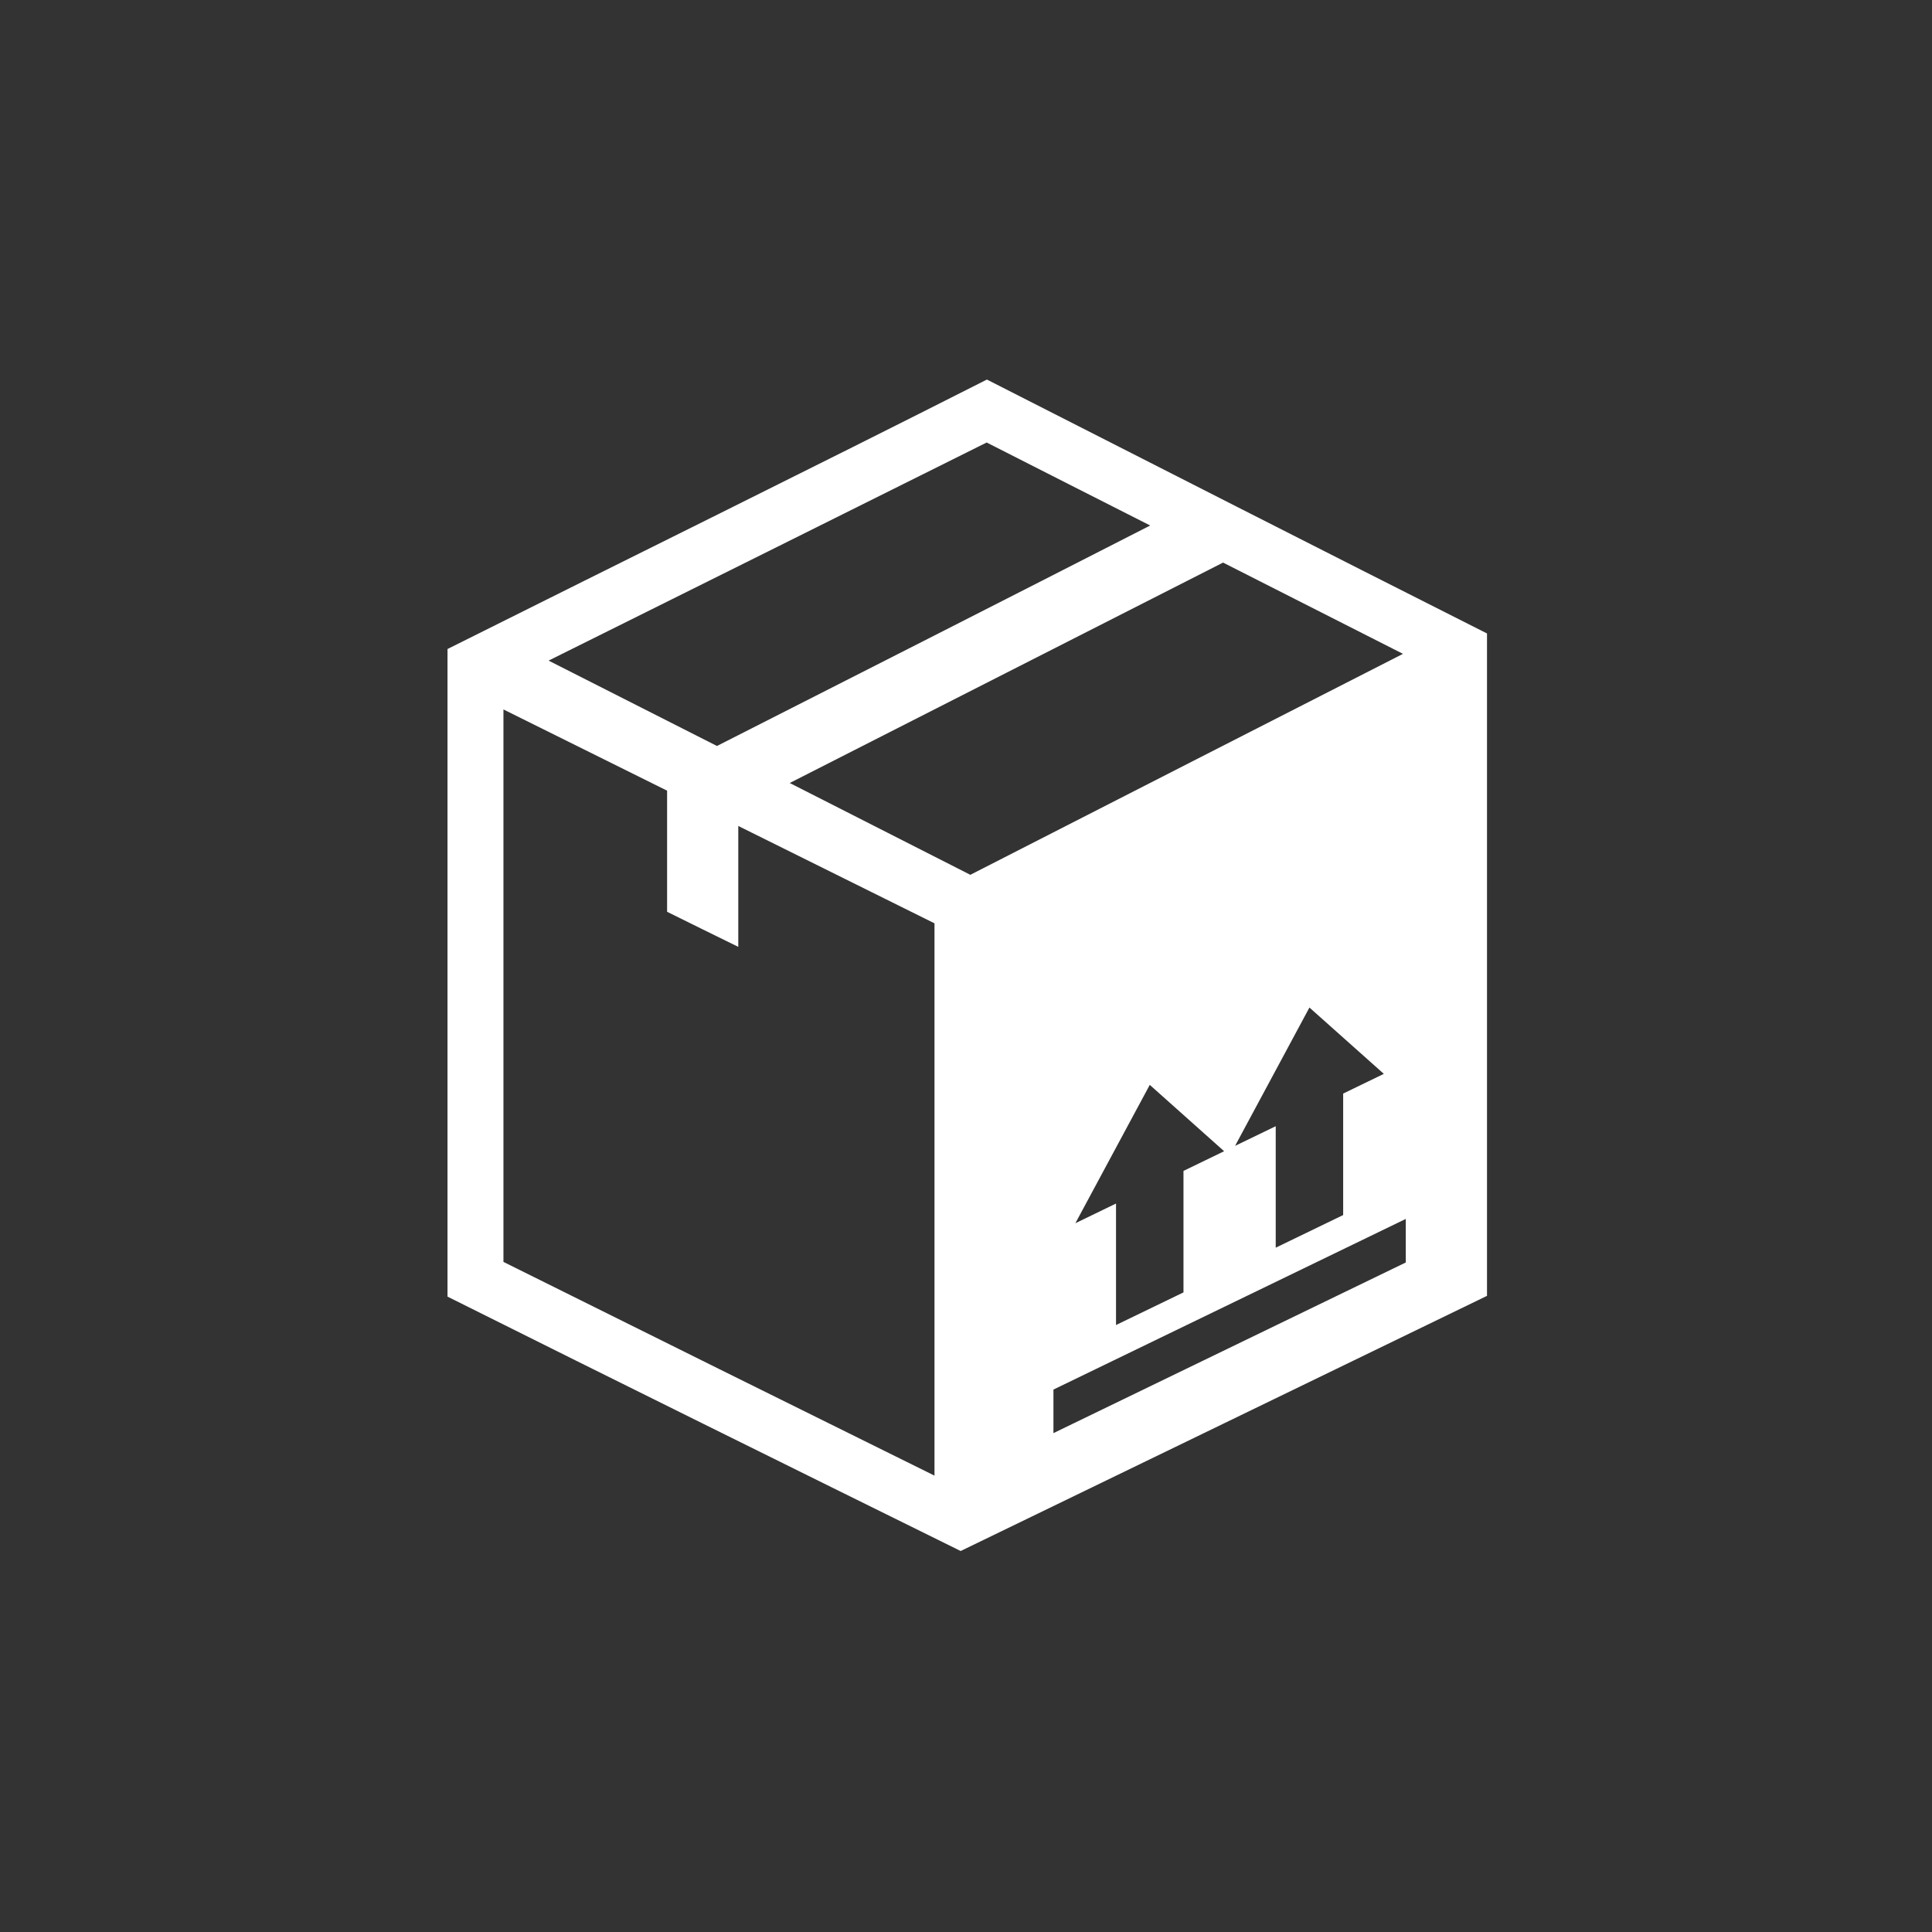 <?xml version="1.0" encoding="utf-8"?>
<!-- Generator: Adobe Illustrator 16.0.0, SVG Export Plug-In . SVG Version: 6.00 Build 0)  -->
<!DOCTYPE svg PUBLIC "-//W3C//DTD SVG 1.1//EN" "http://www.w3.org/Graphics/SVG/1.1/DTD/svg11.dtd">
<svg version="1.1" xmlns="http://www.w3.org/2000/svg" xmlns:xlink="http://www.w3.org/1999/xlink" x="0px" y="0px" width="100px"
	 height="100px" viewBox="0 0 100 100" enable-background="new 0 0 100 100" xml:space="preserve">
<rect x="0" y="0" width="100" height="100" fill="#333333" stroke="none"/>
<g id="_x30_1" display="none">
	<path display="inline" fill="#FFFFFF" d="M51.951,43.436h-3.237c-1.049,0-1.902,0.85-1.902,1.903v13.995
		c0,1.049,0.853,1.9,1.902,1.9h3.237c1.051,0,1.902-0.852,1.902-1.9V45.339C53.854,44.286,53.001,43.436,51.951,43.436z
		 M37.698,43.436h-3.239c-1.04,0-1.899,0.853-1.899,1.903v13.995c0,1.049,0.859,1.902,1.899,1.902h3.239
		c1.052,0,1.903-0.854,1.903-1.902V45.339C39.601,44.289,38.75,43.436,37.698,43.436z M66.197,43.436H62.96
		c-1.048,0-1.897,0.85-1.897,1.903v13.995c0,1.049,0.85,1.9,1.897,1.9h3.235c1.049,0,1.898-0.852,1.898-1.9V45.339
		C68.096,44.286,67.245,43.436,66.197,43.436z M74.574,37.977l-23.811-9.293c-0.28-0.083-0.58-0.083-0.855,0l-23.827,9.293
		c-0.668,0.19-1.084,0.798-0.979,1.428c0.109,0.634,0.708,1.101,1.404,1.101h47.637c0.707,0,1.311-0.467,1.412-1.101
		C75.664,38.775,75.25,38.167,74.574,37.977z M75.75,68.221V65.51c0-1.039-0.854-1.9-1.902-1.9H27.164
		c-1.048,0-1.901,0.861-1.901,1.9v2.711c0,1.049,0.853,1.9,1.901,1.9h46.684C74.896,70.121,75.75,69.27,75.75,68.221z"/>
</g>
<g id="_x30_2" display="none">
	<g id="Symbol">
		<path display="inline" fill="#379AD6" d="M51.951,43.436h-3.237c-1.049,0-1.902,0.85-1.902,1.903v13.995
			c0,1.049,0.853,1.9,1.902,1.9h3.237c1.051,0,1.902-0.852,1.902-1.9V45.339C53.854,44.286,53.001,43.436,51.951,43.436z
			 M37.698,43.436h-3.239c-1.04,0-1.899,0.853-1.899,1.903v13.995c0,1.049,0.859,1.902,1.899,1.902h3.239
			c1.052,0,1.903-0.854,1.903-1.902V45.339C39.601,44.289,38.75,43.436,37.698,43.436z M66.197,43.436H62.96
			c-1.048,0-1.897,0.85-1.897,1.903v13.995c0,1.049,0.85,1.9,1.897,1.9h3.235c1.049,0,1.898-0.852,1.898-1.9V45.339
			C68.096,44.286,67.245,43.436,66.197,43.436z M74.574,37.977l-23.811-9.293c-0.28-0.083-0.58-0.083-0.855,0l-23.827,9.293
			c-0.668,0.19-1.084,0.798-0.979,1.428c0.109,0.634,0.708,1.101,1.404,1.101h47.637c0.707,0,1.311-0.467,1.412-1.101
			C75.664,38.775,75.25,38.167,74.574,37.977z M75.75,68.221V65.51c0-1.039-0.854-1.9-1.902-1.9H27.164
			c-1.048,0-1.901,0.861-1.901,1.9v2.711c0,1.049,0.853,1.9,1.901,1.9h46.684C74.896,70.121,75.75,69.27,75.75,68.221z"/>
	</g>
	<g id="圖層_2" display="inline">
		<path fill="#FFFFFF" d="M51.021,73.076h-1.029H39.1v-2.059c4.603-3.506,8.201-7.996,8.365-13.179
			c-0.705-0.005-1.28-0.438-1.28-0.969l0,0c0-0.534,0.582-0.97,1.294-0.97h6.173c0.711,0,1.293,0.436,1.293,0.97l0,0
			c0,0.532-0.582,0.97-1.293,0.97h-0.105c0.165,5.182,3.762,9.672,8.365,13.178v2.059H51.021L51.021,73.076z M45.5,29.149
			c-0.107,3.236-0.445,6.326-1.026,9.26c-0.555,2.807-1.331,5.484-2.335,8.027c0.174,0.361,0.452,0.679,0.782,0.954
			c0.657,0.547,1.498,0.916,2.178,1.129l-0.698,2.238c-0.908-0.285-2.05-0.792-2.983-1.57c-0.757-0.631-1.379-1.443-1.661-2.468
			l-0.106-0.386l0.148-0.362c1.03-2.528,1.818-5.201,2.375-8.012c0.56-2.837,0.886-5.799,0.989-8.884L45.5,29.149L45.5,29.149z
			 M38.743,32.448l-2.821-0.768l0.457-1.676h-6.076c0.595,2.921,1.656,5.486,3.163,7.708c1.279,1.887,2.892,3.54,4.823,4.964
			c1.096-3.716,1.794-7.963,1.86-13.052c-0.201-0.05-0.398-0.107-0.589-0.168L38.743,32.448L38.743,32.448z M35.975,27.068h-7.407
			h-1.681l0.23,1.668c0.562,4.069,1.884,7.599,3.929,10.614c1.639,2.417,3.737,4.488,6.272,6.225
			c-0.249,0.667-0.512,1.316-0.783,1.951c5.206,9.906,21.939,9.906,27.146,0c-0.272-0.633-0.535-1.28-0.783-1.945
			c2.539-1.738,4.64-3.811,6.281-6.23c2.045-3.015,3.367-6.545,3.93-10.614l0.229-1.668h-1.68H64.24
			c0.562-0.673,1.031-1.464,1.41-2.373h-7.762H42.327h-7.763C34.943,25.604,35.413,26.395,35.975,27.068L35.975,27.068z
			 M60.666,29.452l0.816,2.996l2.82-0.768l-0.457-1.676h6.077c-0.596,2.921-1.657,5.486-3.165,7.708
			c-1.281,1.889-2.896,3.544-4.831,4.971c-1.098-3.717-1.797-7.965-1.862-13.059C60.271,29.571,60.471,29.514,60.666,29.452
			L60.666,29.452z M37,73.604h26.698c0.776,0,1.411,0.477,1.411,1.059l0,0c0,0.582-0.635,1.057-1.411,1.057H37
			c-0.775,0-1.412-0.476-1.412-1.057l0,0C35.588,74.08,36.225,73.604,37,73.604z"/>
	</g>
</g>
<g id="_x30_3" display="none">
	<g display="inline">
		<path fill="#FFFFFF" d="M58.686,19.853c8.72,3.029,1.354,18.081-5.507,10.509C50.012,26.869,51.367,17.307,58.686,19.853z"/>
		<path fill="#FFFFFF" d="M33.229,43.895c-2.334,2.567-4.235-3.671,4.664-8.256c5.687-2.929,13.028-3.428,18.667-1.8
			c4.021,1.159,8.594,5.156,10.804,9.821c2.087,4.408,2.925,6.797,3.099,15.862c0.058,3.014-2.399,4.881-3.345,0.589
			c-0.527-2.827-0.983-5.208-1.474-4.912c-0.492,0.298-0.946,4.281-0.99,5.896c-0.237,8.838-0.599,17.922-4.656,19.149
			c-5.685,1.723,1.741-15.035-3.929-15.468c-4.385-0.335-0.803,15.468-7.119,15.468c-6.316,0,5.013-27.79-0.579-35.309
			C43.763,38.738,36.912,39.844,33.229,43.895z"/>
		<g>
			<path fill="#FFFFFF" d="M38.375,43.605c-4.708,2.194,0.275,10.197,3.683,5.569C43.631,47.037,42.325,41.764,38.375,43.605z"/>
			<path fill="#FFFFFF" d="M38.8,52.172c-8.304,2.411-11.338,11.069-6.281,16.044c0.256,6.259,1.681,10.94,3.571,11.232
				c2.694,0.414-0.491-8.337,2.073-8.702c2.899-0.414,0.621,8.495,2.485,8.702c1.804,0.2,3.475-5.646,4.141-11.425l0.003,0.028
				C48.542,63.514,47.103,49.759,38.8,52.172z M38.115,66.371c-2.052-0.351-3.836-4.6-3.306-6.794
				c0.664-2.745,3.987-1.385,4.242,0.957c0,0,2.423-2.473,4.196-0.527C44.979,61.906,40.169,66.723,38.115,66.371z"/>
		</g>
	</g>
</g>
<g id="_x30_4" display="none">
	<path display="inline" fill="#FFFFFF" d="M35.559,23.958h25.509c1.582,0,3.021,0.647,4.063,1.688
		c1.041,1.042,1.689,2.48,1.689,4.063v12.194L64.398,44.3V29.71c0-0.915-0.375-1.748-0.979-2.352
		c-0.604-0.604-1.437-0.979-2.351-0.979H38.812l3.535,3.046c0.505,0.436,0.56,1.198,0.124,1.702l-0.023,0.026L30.208,45.839v22.494
		c0,0.915,0.375,1.747,0.979,2.351c0.604,0.605,1.437,0.98,2.352,0.98h7.294l-0.853,2.421h-6.441c-1.583,0-3.021-0.646-4.063-1.688
		c-1.042-1.042-1.689-2.48-1.689-4.063V45.409c0-0.165,0.034-0.322,0.093-0.465l6.524-20.126c0.022-0.075,0.054-0.149,0.091-0.219
		l0-0.003l0.009-0.016l0.003-0.005l0.012-0.021l0,0c0.063-0.106,0.141-0.201,0.23-0.281l0.003-0.002l0.009-0.008l0.014-0.012
		l0.003-0.003l0.019-0.015L34.8,24.23l0.018-0.014c0.106-0.083,0.224-0.146,0.348-0.188l0.022-0.007l0.023-0.007l0.006-0.002
		l0.016-0.004l0.011-0.003l0.004-0.001c0.018-0.005,0.035-0.009,0.053-0.013h0l0.023-0.005l0.005-0.001
		c0.075-0.015,0.152-0.022,0.23-0.022V23.958L35.559,23.958z M35,57.031v1.938h12.607v-1.938H35L35,57.031z M35,51.766v1.94h12.607
		v-1.94H35L35,51.766z M35,46.807v1.94h25.214v-1.94H35L35,46.807z M48.023,40.804v1.94h12.19v-1.94H48.023L48.023,40.804z
		 M48.023,35.447v1.94h12.19v-1.94H48.023L48.023,35.447z M48.023,30.551v1.94h12.19v-1.94H48.023L48.023,30.551z M65.694,46.746
		L46.089,66.352l5.882,5.882l19.605-19.606L65.694,46.746L65.694,46.746z M45.336,67.258l-2.245,6.375l1.893,1.895l6.164-2.457
		L45.336,67.258L45.336,67.258z M66.82,61.442l-2.422,2.396v4.495c0,0.915-0.375,1.747-0.979,2.351
		c-0.604,0.605-1.437,0.98-2.351,0.98h-4.577l-1.413,1.398l1.023,1.022h4.967c1.582,0,3.021-0.646,4.063-1.688
		c1.041-1.042,1.689-2.48,1.689-4.063V61.442L66.82,61.442z M32.072,39.836l7.799-9.358l-3.724-3.21L32.072,39.836z"/>
</g>
<g id="_x30_5">
	<path fill-rule="evenodd" clip-rule="evenodd" fill="#FFFFFF" d="M23.163,67.113c0-11.173,0-22.346,0-33.52
		c9.304-4.655,18.638-9.246,27.919-13.947c8.625,4.389,17.245,8.786,25.885,13.142c0,11.429,0,22.858,0,34.285
		c-9.079,4.406-18.162,8.805-27.243,13.207C40.864,75.907,32.003,71.529,23.163,67.113L23.163,67.113z M63.306,29.119
		c-7.479,3.798-14.952,7.61-22.43,11.409c3.115,1.586,6.233,3.167,9.348,4.752c7.46-3.821,14.931-7.622,22.394-11.437
		C69.514,32.27,66.409,30.695,63.306,29.119L63.306,29.119z M37.11,38.612c7.478-3.797,14.957-7.596,22.424-11.412
		c-2.824-1.427-5.643-2.864-8.464-4.296c-7.555,3.771-15.117,7.528-22.675,11.289C31.299,35.668,34.203,37.141,37.11,38.612
		L37.11,38.612z M48.369,47.791c-3.387-1.677-6.772-3.357-10.156-5.039c0,2.085,0,4.171,0,6.257
		c-1.229-0.603-2.458-1.206-3.684-1.815c0-2.09,0-4.179,0-6.269c-2.823-1.401-5.647-2.803-8.471-4.204c0,9.532,0,19.063,0,28.595
		c7.432,3.697,14.869,7.385,22.311,11.063C48.369,66.851,48.369,57.319,48.369,47.791L48.369,47.791z M69.522,62.891v-6.288
		l2.105-1.02l-3.851-3.433l-3.849,7.16l2.104-1.018v6.288L69.522,62.891L69.522,62.891z M61.257,66.894v-6.288l2.103-1.019
		l-3.848-3.434l-3.851,7.161l2.104-1.019v6.288L61.257,66.894L61.257,66.894z M54.526,71.924l18.237-8.833v2.254l-18.237,8.833
		V71.924L54.526,71.924z"/>
</g>
<g id="_x30_6" display="none">
	<path display="inline" fill="#FFFFFF" d="M73.855,76.002V23.606c0,0-0.064-1.492-1.726-1.513s-44.344,0-44.344,0
		s-1.619,0.043-1.64,1.193c-0.021,1.15,0,53.161,0,53.161s-0.213,1.47,1.385,1.533c1.851,0.073,43.066,0.127,44.79,0
		C74.047,77.854,73.855,76.002,73.855,76.002z M31.173,27.887h19.169v11.246H31.173V27.887z M69.606,72.655H30.502V69.42h39.104
		V72.655z M69.606,64.274H30.502v-3.235h39.104V64.274z M69.606,55.895H30.502v-3.235h39.104V55.895z M69.606,47.513H30.502v-3.234
		h39.104V47.513z M69.606,39.132H54.271v-3.234h15.335V39.132z"/>
</g>
<g id="_x30_7" display="none">
	<g display="inline">
		<g>
			<path fill="#FFFFFF" d="M42.059,13.837c2.109,0.564,0.877,6.209-0.75,6.899c-1.629,0.689-4.85-1.53-5.477-3.342
				c-0.783-2.265,2.215-2.815,3.471-1.258C39.303,16.137,39.901,13.259,42.059,13.837z"/>
			<path fill="#FFFFFF" d="M25.928,36.071c0.793,2.033,6.267,0.188,6.773-1.506c0.506-1.694-2.054-4.651-3.922-5.074
				c-2.336-0.531-2.555,2.511-0.869,3.586C27.91,33.078,25.118,33.991,25.928,36.071z"/>
			<path fill="#FFFFFF" d="M28.569,25.729c0.186,2.175,5.957,1.953,6.923,0.472c0.964-1.481-0.656-5.042-2.329-5.978
				c-2.092-1.168-3.158,1.687-1.847,3.195C31.316,23.418,28.38,23.504,28.569,25.729z"/>
			<path fill="#FFFFFF" d="M58.261,13.092c-2.165-0.274-3.158,5.417-1.913,6.672c1.248,1.254,5.07,0.418,6.335-1.023
				c1.581-1.799-0.986-3.444-2.739-2.477C59.943,16.264,60.478,13.373,58.261,13.092z"/>
			<path fill="#FFFFFF" d="M71.957,35.442c-1.077,1.899-6.23-0.711-6.489-2.459c-0.26-1.749,2.697-4.309,4.608-4.461
				c2.391-0.189,2.171,2.852,0.348,3.675C70.424,32.197,73.058,33.499,71.957,35.442z"/>
			<path fill="#FFFFFF" d="M69.931,24.868c-0.185,2.174-5.959,1.952-6.925,0.47c-0.964-1.48,0.656-5.042,2.329-5.977
				c2.091-1.168,3.16,1.687,1.848,3.195C67.183,22.557,70.121,22.642,69.931,24.868z"/>
			<path fill="#FFFFFF" d="M52.398,11.834c1.888,1.098-0.779,6.222-2.53,6.462c-1.751,0.241-4.278-2.745-4.409-4.659
				c-0.165-2.39,2.874-2.137,3.678-0.305C49.137,13.333,50.469,10.712,52.398,11.834z"/>
		</g>
		<path fill="#FFFFFF" d="M70.191,39.609c-3.141-3.128-9.051,6.894-21.548,8.187c-10.508,1.087-22.406-10.343-24.13-6.895
			c-2.124,4.249,15.828,10.354,15.942,20.253c0.117,10.046-0.79,24.551,4.31,23.701c2.586-0.431,1.293-14.22,4.115-13.893
			c5.563,0.645,2.349,13.893,5.105,14.212c5.423,0.628,3.376-16.561,3.707-25.313C58.067,49.968,73.741,43.146,70.191,39.609z"/>
		<path fill="#FFFFFF" d="M46.711,34.981c-7.34,3.423,0.43,15.906,5.746,8.685C54.91,40.335,52.873,32.108,46.711,34.981z"/>
	</g>
</g>
<g id="_x30_8" display="none">
	<g display="inline">
		<g id="XMLID_2_">
			<g>
				<path fill="#FFFFFF" d="M77.534,53.946c0,0,0.955,7.936-18.409,7.936h-2.138c-1.5,0-2.876-0.047-4.141-0.135
					c0.458-1.494,0.706-3.081,0.706-4.725c0-8.489-6.578-15.441-14.916-16.04c0.656-6.093,6.904-9.322,11.93-10.945
					c0.778,2.749,3.666,4.814,7.155,4.938l-4.182,13.509l4.515,7.758l4.516-7.758l-4.183-13.509
					c3.491-0.124,6.379-2.189,7.156-4.938c5.312,1.716,11.989,5.22,11.989,12.006C77.534,53.313,77.534,53.946,77.534,53.946z"/>
				<path fill="#FFFFFF" d="M58.056,14.064c5.604,0,6.705,4.076,6.705,9.106c0,5.028-3.502,9.104-6.705,9.104
					c-3.2,0-6.703-4.076-6.703-9.104C51.353,18.141,52.454,14.064,58.056,14.064z"/>
				<path fill="#FFFFFF" d="M43.319,44.249c7.068,3.245,10.167,11.605,6.922,18.673c-2.884,6.278-9.804,9.42-16.269,7.768
					l-1.662,3.62l-4.615-2.12l1.661-3.618c-5.466-3.828-7.592-11.123-4.71-17.403C27.893,44.102,36.252,41.003,43.319,44.249z
					 M46.264,61.095c2.235-4.871,0.101-10.631-4.771-12.868c-4.871-2.236-10.632-0.101-12.869,4.769
					c-2.236,4.871-0.101,10.632,4.77,12.868C38.266,68.099,44.026,65.964,46.264,61.095z"/>
				<path fill="#FFFFFF" d="M32.054,74.869c0,0,0.81,0.897-0.382,3.493c-1.192,2.597-2.451,5.337-2.451,5.337l-2.597-1.193
					l-1.441-0.662l-2.597-1.19c0,0,1.258-2.741,2.451-5.338c1.192-2.595,2.399-2.565,2.399-2.565l2.308,1.061h0.002L32.054,74.869z"
					/>
				<path fill="#FFFFFF" d="M22.772,81.437l5.734,2.632c-0.971,0.887-2.433,1.152-3.728,0.559
					C23.484,84.033,22.731,82.749,22.772,81.437z"/>
			</g>
		</g>
	</g>
</g>
<g id="參考線">
</g>
</svg>
